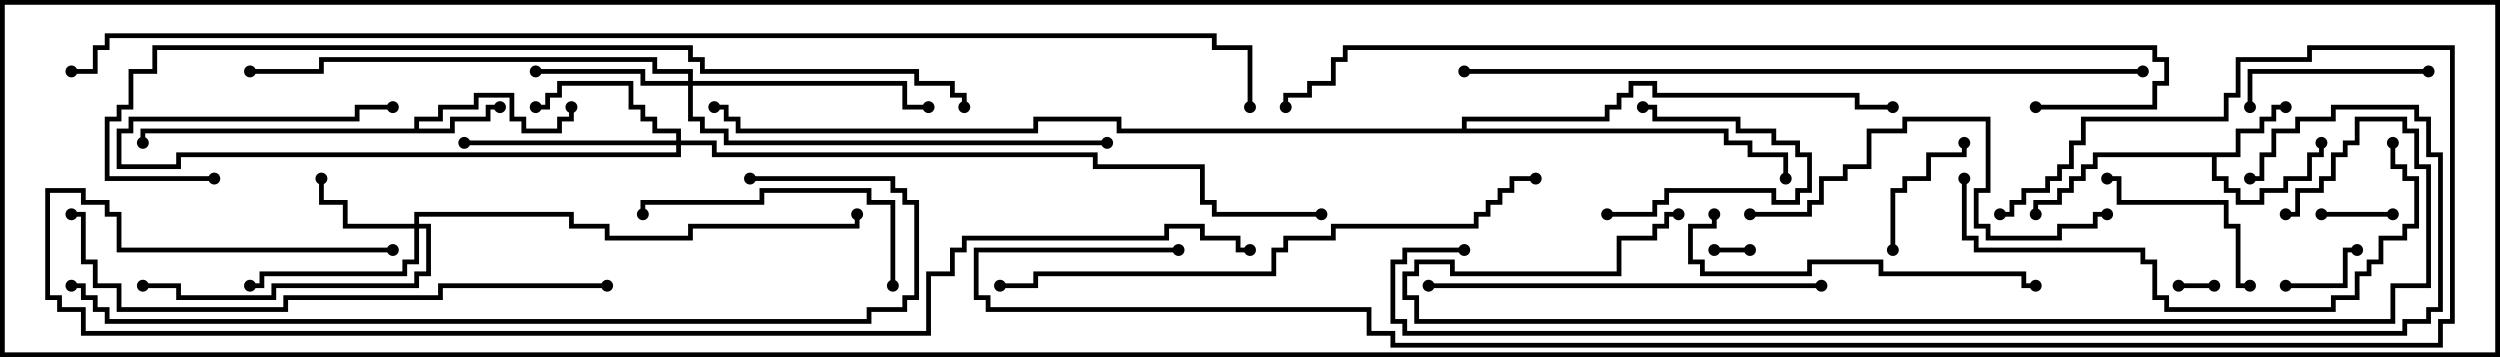 <svg version="1.1" width="105" height="15" xmlns="http://www.w3.org/2000/svg"><path d="M93.9,6.4L93.9,5.4L94.9,5.4L94.9,4.9L95.4,4.9L95.4,4.4L96,4.4L96,4.6L95.6,4.6L95.6,5.1L95.1,5.1L95.1,5.6L94.1,5.6L94.1,6.6L93.1,6.6L93.1,7.4L93.6,7.4L93.6,7.9L94.1,7.9L94.1,8.4L94.9,8.4L94.9,7.9L95.9,7.9L95.9,7.4L96.9,7.4L96.9,6.4L97.4,6.4L97.4,6L97.6,6L97.6,6.6L97.1,6.6L97.1,7.6L96.1,7.6L96.1,8.1L95.1,8.1L95.1,8.6L93.9,8.6L93.9,8.1L93.4,8.1L93.4,7.6L92.9,7.6L92.9,6.6L88.1,6.6L88.1,7.1L87.6,7.1L87.6,7.6L87.1,7.6L87.1,8.1L86.6,8.1L86.6,8.6L85.6,8.6L85.6,9L85.4,9L85.4,8.4L86.4,8.4L86.4,7.9L86.9,7.9L86.9,7.4L87.4,7.4L87.4,6.9L87.9,6.9L87.9,6.4z" stroke="none"/><path d="M17.4,5.4L17.4,4.9L18.4,4.9L18.4,4.4L19.9,4.4L19.9,3.9L21.6,3.9L21.6,4.9L22.1,4.9L22.1,5.4L23.4,5.4L23.4,4.9L23.9,4.9L23.9,4.5L24.1,4.5L24.1,5.1L23.6,5.1L23.6,5.6L21.9,5.6L21.9,5.1L21.4,5.1L21.4,4.1L20.1,4.1L20.1,4.6L18.6,4.6L18.6,5.1L17.6,5.1L17.6,5.4L18.9,5.4L18.9,4.9L20.4,4.9L20.4,4.4L21,4.4L21,4.6L20.6,4.6L20.6,5.1L19.1,5.1L19.1,5.6L6.1,5.6L6.1,6L5.9,6L5.9,5.4z" stroke="none"/><path d="M61.4,5.4L61.4,4.9L67.4,4.9L67.4,4.4L67.9,4.4L67.9,3.9L68.4,3.9L68.4,3.4L69.6,3.4L69.6,3.9L78.1,3.9L78.1,4.4L79.5,4.4L79.5,4.6L77.9,4.6L77.9,4.1L69.4,4.1L69.4,3.6L68.6,3.6L68.6,4.1L68.1,4.1L68.1,4.6L67.6,4.6L67.6,5.1L61.6,5.1L61.6,5.4L72.6,5.4L72.6,5.9L73.6,5.9L73.6,6.4L75.1,6.4L75.1,7.5L74.9,7.5L74.9,6.6L73.4,6.6L73.4,6.1L72.4,6.1L72.4,5.6L46.9,5.6L46.9,5.1L43.6,5.1L43.6,5.6L30.9,5.6L30.9,5.1L30.4,5.1L30.4,4.6L30,4.6L30,4.4L30.6,4.4L30.6,4.9L31.1,4.9L31.1,5.4L43.4,5.4L43.4,4.9L47.1,4.9L47.1,5.4z" stroke="none"/><path d="M17.4,9.4L17.4,8.9L24.1,8.9L24.1,9.4L25.6,9.4L25.6,9.9L28.9,9.9L28.9,9.4L35.9,9.4L35.9,9L36.1,9L36.1,9.6L29.1,9.6L29.1,10.1L25.4,10.1L25.4,9.6L23.9,9.6L23.9,9.1L17.6,9.1L17.6,9.4L18.1,9.4L18.1,11.6L17.6,11.6L17.6,12.1L11.6,12.1L11.6,12.6L7.4,12.6L7.4,12.1L6,12.1L6,11.9L7.6,11.9L7.6,12.4L11.4,12.4L11.4,11.9L17.4,11.9L17.4,11.4L17.9,11.4L17.9,9.6L17.6,9.6L17.6,11.1L17.1,11.1L17.1,11.6L11.1,11.6L11.1,12.1L10.5,12.1L10.5,11.9L10.9,11.9L10.9,11.4L16.9,11.4L16.9,10.9L17.4,10.9L17.4,9.6L14.4,9.6L14.4,8.6L13.4,8.6L13.4,7.5L13.6,7.5L13.6,8.4L14.6,8.4L14.6,9.4z" stroke="none"/><path d="M28.4,5.9L28.4,5.6L27.4,5.6L27.4,5.1L26.9,5.1L26.9,4.6L26.4,4.6L26.4,3.6L23.6,3.6L23.6,4.1L23.1,4.1L23.1,4.6L22.5,4.6L22.5,4.4L22.9,4.4L22.9,3.9L23.4,3.9L23.4,3.4L26.6,3.4L26.6,4.4L27.1,4.4L27.1,4.9L27.6,4.9L27.6,5.4L28.6,5.4L28.6,5.9L30.1,5.9L30.1,6.4L46.1,6.4L46.1,6.9L50.6,6.9L50.6,8.4L51.1,8.4L51.1,8.9L55.5,8.9L55.5,9.1L50.9,9.1L50.9,8.6L50.4,8.6L50.4,7.1L45.9,7.1L45.9,6.6L29.9,6.6L29.9,6.1L28.6,6.1L28.6,6.6L7.6,6.6L7.6,7.1L4.9,7.1L4.9,5.4L5.4,5.4L5.4,4.9L14.9,4.9L14.9,4.4L16.5,4.4L16.5,4.6L15.1,4.6L15.1,5.1L5.6,5.1L5.6,5.6L5.1,5.6L5.1,6.9L7.4,6.9L7.4,6.4L28.4,6.4L28.4,6.1L19.5,6.1L19.5,5.9z" stroke="none"/><path d="M28.9,3.4L28.9,3.1L27.4,3.1L27.4,2.6L13.6,2.6L13.6,3.1L10.5,3.1L10.5,2.9L13.4,2.9L13.4,2.4L27.6,2.4L27.6,2.9L29.1,2.9L29.1,3.4L38.1,3.4L38.1,4.4L39,4.4L39,4.6L37.9,4.6L37.9,3.6L29.1,3.6L29.1,4.9L29.6,4.9L29.6,5.4L30.6,5.4L30.6,5.9L46.5,5.9L46.5,6.1L30.4,6.1L30.4,5.6L29.4,5.6L29.4,5.1L28.9,5.1L28.9,3.6L26.9,3.6L26.9,3.1L22.5,3.1L22.5,2.9L27.1,2.9L27.1,3.4z" stroke="none"/><path d="M93,11.9L93,12.1L91.5,12.1L91.5,11.9z" stroke="none"/><path d="M73.5,10.4L73.5,10.6L72,10.6L72,10.4z" stroke="none"/><path d="M100.5,8.9L100.5,9.1L97.5,9.1L97.5,8.9z" stroke="none"/><path d="M96,12.1L96,11.9L98.4,11.9L98.4,10.4L99,10.4L99,10.6L98.6,10.6L98.6,12.1z" stroke="none"/><path d="M67.5,9.1L67.5,8.9L69.4,8.9L69.4,8.4L69.9,8.4L69.9,7.9L74.6,7.9L74.6,8.4L75.4,8.4L75.4,7.9L75.9,7.9L75.9,6.6L75.4,6.6L75.4,6.1L74.4,6.1L74.4,5.6L72.9,5.6L72.9,5.1L69.4,5.1L69.4,4.6L69,4.6L69,4.4L69.6,4.4L69.6,4.9L73.1,4.9L73.1,5.4L74.6,5.4L74.6,5.9L75.6,5.9L75.6,6.4L76.1,6.4L76.1,8.1L75.6,8.1L75.6,8.6L74.4,8.6L74.4,8.1L70.1,8.1L70.1,8.6L69.6,8.6L69.6,9.1z" stroke="none"/><path d="M79.6,10.5L79.4,10.5L79.4,7.9L79.9,7.9L79.9,7.4L80.9,7.4L80.9,6.4L82.4,6.4L82.4,6L82.6,6L82.6,6.6L81.1,6.6L81.1,7.6L80.1,7.6L80.1,8.1L79.6,8.1z" stroke="none"/><path d="M94.5,11.9L94.5,12.1L93.9,12.1L93.9,9.6L93.4,9.6L93.4,8.6L88.9,8.6L88.9,7.6L88.5,7.6L88.5,7.4L89.1,7.4L89.1,8.4L93.6,8.4L93.6,9.4L94.1,9.4L94.1,11.9z" stroke="none"/><path d="M102,2.9L102,3.1L94.6,3.1L94.6,4.5L94.4,4.5L94.4,2.9z" stroke="none"/><path d="M37.6,12L37.4,12L37.4,8.6L36.4,8.6L36.4,8.1L32.1,8.1L32.1,8.6L27.1,8.6L27.1,9L26.9,9L26.9,8.4L31.9,8.4L31.9,7.9L36.6,7.9L36.6,8.4L37.6,8.4z" stroke="none"/><path d="M71.9,9L72.1,9L72.1,9.6L71.1,9.6L71.1,10.9L71.6,10.9L71.6,11.4L75.9,11.4L75.9,10.9L79.1,10.9L79.1,11.4L85.1,11.4L85.1,11.9L85.5,11.9L85.5,12.1L84.9,12.1L84.9,11.6L78.9,11.6L78.9,11.1L76.1,11.1L76.1,11.6L71.4,11.6L71.4,11.1L70.9,11.1L70.9,9.4L71.9,9.4z" stroke="none"/><path d="M88.5,8.9L88.5,9.1L88.1,9.1L88.1,9.6L86.6,9.6L86.6,10.1L83.4,10.1L83.4,9.6L82.9,9.6L82.9,7.9L83.4,7.9L83.4,5.1L80.1,5.1L80.1,5.6L78.6,5.6L78.6,7.1L77.6,7.1L77.6,7.6L76.6,7.6L76.6,8.6L76.1,8.6L76.1,9.1L73.5,9.1L73.5,8.9L75.9,8.9L75.9,8.4L76.4,8.4L76.4,7.4L77.4,7.4L77.4,6.9L78.4,6.9L78.4,5.4L79.9,5.4L79.9,4.9L83.6,4.9L83.6,8.1L83.1,8.1L83.1,9.4L83.6,9.4L83.6,9.9L86.4,9.9L86.4,9.4L87.9,9.4L87.9,8.9z" stroke="none"/><path d="M60,12.1L60,11.9L76.5,11.9L76.5,12.1z" stroke="none"/><path d="M82.4,7.5L82.6,7.5L82.6,9.9L83.1,9.9L83.1,10.4L90.1,10.4L90.1,10.9L90.6,10.9L90.6,12.4L91.1,12.4L91.1,12.9L97.9,12.9L97.9,12.4L98.9,12.4L98.9,11.4L99.4,11.4L99.4,10.9L99.9,10.9L99.9,9.9L100.9,9.9L100.9,9.4L101.4,9.4L101.4,7.6L100.9,7.6L100.9,7.1L100.4,7.1L100.4,6L100.6,6L100.6,6.9L101.1,6.9L101.1,7.4L101.6,7.4L101.6,9.6L101.1,9.6L101.1,10.1L100.1,10.1L100.1,11.1L99.6,11.1L99.6,11.6L99.1,11.6L99.1,12.6L98.1,12.6L98.1,13.1L90.9,13.1L90.9,12.6L90.4,12.6L90.4,11.1L89.9,11.1L89.9,10.6L82.9,10.6L82.9,10.1L82.4,10.1z" stroke="none"/><path d="M25.5,11.9L25.5,12.1L18.6,12.1L18.6,12.6L12.1,12.6L12.1,13.1L4.9,13.1L4.9,12.1L3.9,12.1L3.9,11.1L3.4,11.1L3.4,9.1L3,9.1L3,8.9L3.6,8.9L3.6,10.9L4.1,10.9L4.1,11.9L5.1,11.9L5.1,12.9L11.9,12.9L11.9,12.4L18.4,12.4L18.4,11.9z" stroke="none"/><path d="M64.5,7.4L64.5,7.6L63.6,7.6L63.6,8.1L63.1,8.1L63.1,8.6L62.6,8.6L62.6,9.1L62.1,9.1L62.1,9.6L56.1,9.6L56.1,10.1L54.1,10.1L54.1,10.6L53.6,10.6L53.6,11.6L43.6,11.6L43.6,12.1L42,12.1L42,11.9L43.4,11.9L43.4,11.4L53.4,11.4L53.4,10.4L53.9,10.4L53.9,9.9L55.9,9.9L55.9,9.4L61.9,9.4L61.9,8.9L62.4,8.9L62.4,8.4L62.9,8.4L62.9,7.9L63.4,7.9L63.4,7.4z" stroke="none"/><path d="M96,9.1L96,8.9L96.4,8.9L96.4,7.9L97.4,7.9L97.4,7.4L97.9,7.4L97.9,6.4L98.4,6.4L98.4,5.9L98.9,5.9L98.9,4.9L101.1,4.9L101.1,5.4L101.6,5.4L101.6,6.9L102.1,6.9L102.1,12.1L100.6,12.1L100.6,13.6L59.4,13.6L59.4,12.6L58.9,12.6L58.9,11.4L59.4,11.4L59.4,10.9L61.1,10.9L61.1,11.4L67.9,11.4L67.9,9.9L69.4,9.9L69.4,9.4L69.9,9.4L69.9,8.9L70.5,8.9L70.5,9.1L70.1,9.1L70.1,9.6L69.6,9.6L69.6,10.1L68.1,10.1L68.1,11.6L60.9,11.6L60.9,11.1L59.6,11.1L59.6,11.6L59.1,11.6L59.1,12.4L59.6,12.4L59.6,13.4L100.4,13.4L100.4,11.9L101.9,11.9L101.9,7.1L101.4,7.1L101.4,5.6L100.9,5.6L100.9,5.1L99.1,5.1L99.1,6.1L98.6,6.1L98.6,6.6L98.1,6.6L98.1,7.6L97.6,7.6L97.6,8.1L96.6,8.1L96.6,9.1z" stroke="none"/><path d="M90,2.9L90,3.1L61.5,3.1L61.5,2.9z" stroke="none"/><path d="M3,12.1L3,11.9L3.6,11.9L3.6,12.4L4.1,12.4L4.1,12.9L4.6,12.9L4.6,13.4L36.4,13.4L36.4,12.9L37.9,12.9L37.9,12.4L38.4,12.4L38.4,8.6L37.9,8.6L37.9,8.1L37.4,8.1L37.4,7.6L31.5,7.6L31.5,7.4L37.6,7.4L37.6,7.9L38.1,7.9L38.1,8.4L38.6,8.4L38.6,12.6L38.1,12.6L38.1,13.1L36.6,13.1L36.6,13.6L4.4,13.6L4.4,13.1L3.9,13.1L3.9,12.6L3.4,12.6L3.4,12.1z" stroke="none"/><path d="M85.5,4.6L85.5,4.4L90.4,4.4L90.4,3.4L90.9,3.4L90.9,2.6L90.4,2.6L90.4,2.1L56.6,2.1L56.6,2.6L56.1,2.6L56.1,3.6L55.1,3.6L55.1,4.1L54.1,4.1L54.1,4.5L53.9,4.5L53.9,3.9L54.9,3.9L54.9,3.4L55.9,3.4L55.9,2.4L56.4,2.4L56.4,1.9L90.6,1.9L90.6,2.4L91.1,2.4L91.1,3.6L90.6,3.6L90.6,4.6z" stroke="none"/><path d="M40.6,4.5L40.4,4.5L40.4,4.1L39.9,4.1L39.9,3.6L38.4,3.6L38.4,3.1L29.4,3.1L29.4,2.6L28.9,2.6L28.9,2.1L6.6,2.1L6.6,3.1L5.6,3.1L5.6,4.6L5.1,4.6L5.1,5.1L4.6,5.1L4.6,7.4L9,7.4L9,7.6L4.4,7.6L4.4,4.9L4.9,4.9L4.9,4.4L5.4,4.4L5.4,2.9L6.4,2.9L6.4,1.9L29.1,1.9L29.1,2.4L29.6,2.4L29.6,2.9L38.6,2.9L38.6,3.4L40.1,3.4L40.1,3.9L40.6,3.9z" stroke="none"/><path d="M94.5,7.6L94.5,7.4L94.9,7.4L94.9,6.4L95.4,6.4L95.4,5.4L96.4,5.4L96.4,4.9L97.9,4.9L97.9,4.4L101.6,4.4L101.6,4.9L102.1,4.9L102.1,6.4L102.6,6.4L102.6,13.1L102.1,13.1L102.1,13.6L101.1,13.6L101.1,14.1L58.9,14.1L58.9,13.6L58.4,13.6L58.4,10.9L58.9,10.9L58.9,10.4L61.5,10.4L61.5,10.6L59.1,10.6L59.1,11.1L58.6,11.1L58.6,13.4L59.1,13.4L59.1,13.9L100.9,13.9L100.9,13.4L101.9,13.4L101.9,12.9L102.4,12.9L102.4,6.6L101.9,6.6L101.9,5.1L101.4,5.1L101.4,4.6L98.1,4.6L98.1,5.1L96.6,5.1L96.6,5.6L95.6,5.6L95.6,6.6L95.1,6.6L95.1,7.6z" stroke="none"/><path d="M49.5,10.4L49.5,10.6L41.1,10.6L41.1,12.4L41.6,12.4L41.6,12.9L57.6,12.9L57.6,13.9L58.6,13.9L58.6,14.4L102.4,14.4L102.4,13.4L102.9,13.4L102.9,2.1L97.1,2.1L97.1,2.6L94.1,2.6L94.1,4.1L93.6,4.1L93.6,5.1L87.6,5.1L87.6,6.1L87.1,6.1L87.1,7.1L86.6,7.1L86.6,7.6L86.1,7.6L86.1,8.1L85.1,8.1L85.1,8.6L84.6,8.6L84.6,9.1L84,9.1L84,8.9L84.4,8.9L84.4,8.4L84.9,8.4L84.9,7.9L85.9,7.9L85.9,7.4L86.4,7.4L86.4,6.9L86.9,6.9L86.9,5.9L87.4,5.9L87.4,4.9L93.4,4.9L93.4,3.9L93.9,3.9L93.9,2.4L96.9,2.4L96.9,1.9L103.1,1.9L103.1,13.6L102.6,13.6L102.6,14.6L58.4,14.6L58.4,14.1L57.4,14.1L57.4,13.1L41.4,13.1L41.4,12.6L40.9,12.6L40.9,10.4z" stroke="none"/><path d="M16.5,10.4L16.5,10.6L4.9,10.6L4.9,9.1L4.4,9.1L4.4,8.6L3.4,8.6L3.4,8.1L2.1,8.1L2.1,12.4L2.6,12.4L2.6,12.9L3.6,12.9L3.6,13.9L38.9,13.9L38.9,11.4L39.9,11.4L39.9,10.4L40.4,10.4L40.4,9.9L48.9,9.9L48.9,9.4L50.6,9.4L50.6,9.9L52.1,9.9L52.1,10.4L52.5,10.4L52.5,10.6L51.9,10.6L51.9,10.1L50.4,10.1L50.4,9.6L49.1,9.6L49.1,10.1L40.6,10.1L40.6,10.6L40.1,10.6L40.1,11.6L39.1,11.6L39.1,14.1L3.4,14.1L3.4,13.1L2.4,13.1L2.4,12.6L1.9,12.6L1.9,7.9L3.6,7.9L3.6,8.4L4.6,8.4L4.6,8.9L5.1,8.9L5.1,10.4z" stroke="none"/><path d="M3,3.1L3,2.9L3.9,2.9L3.9,1.9L4.4,1.9L4.4,1.4L51.1,1.4L51.1,1.9L52.6,1.9L52.6,4.5L52.4,4.5L52.4,2.1L50.9,2.1L50.9,1.6L4.6,1.6L4.6,2.1L4.1,2.1L4.1,3.1z" stroke="none"/><circle cx="96" cy="4.5" r="0.25" stroke-width="0" fill="#000" /><circle cx="97.5" cy="6" r="0.25" stroke-width="0" fill="#000" /><circle cx="85.5" cy="9" r="0.25" stroke-width="0" fill="#000" /><circle cx="21" cy="4.5" r="0.25" stroke-width="0" fill="#000" /><circle cx="24" cy="4.5" r="0.25" stroke-width="0" fill="#000" /><circle cx="6" cy="6" r="0.25" stroke-width="0" fill="#000" /><circle cx="75" cy="7.5" r="0.25" stroke-width="0" fill="#000" /><circle cx="79.5" cy="4.5" r="0.25" stroke-width="0" fill="#000" /><circle cx="30" cy="4.5" r="0.25" stroke-width="0" fill="#000" /><circle cx="13.5" cy="7.5" r="0.25" stroke-width="0" fill="#000" /><circle cx="10.5" cy="12" r="0.25" stroke-width="0" fill="#000" /><circle cx="6" cy="12" r="0.25" stroke-width="0" fill="#000" /><circle cx="36" cy="9" r="0.25" stroke-width="0" fill="#000" /><circle cx="22.5" cy="4.5" r="0.25" stroke-width="0" fill="#000" /><circle cx="19.5" cy="6" r="0.25" stroke-width="0" fill="#000" /><circle cx="16.5" cy="4.5" r="0.25" stroke-width="0" fill="#000" /><circle cx="55.5" cy="9" r="0.25" stroke-width="0" fill="#000" /><circle cx="22.5" cy="3" r="0.25" stroke-width="0" fill="#000" /><circle cx="39" cy="4.5" r="0.25" stroke-width="0" fill="#000" /><circle cx="46.5" cy="6" r="0.25" stroke-width="0" fill="#000" /><circle cx="10.5" cy="3" r="0.25" stroke-width="0" fill="#000" /><circle cx="93" cy="12" r="0.25" stroke-width="0" fill="#000" /><circle cx="91.5" cy="12" r="0.25" stroke-width="0" fill="#000" /><circle cx="73.5" cy="10.5" r="0.25" stroke-width="0" fill="#000" /><circle cx="72" cy="10.5" r="0.25" stroke-width="0" fill="#000" /><circle cx="100.5" cy="9" r="0.25" stroke-width="0" fill="#000" /><circle cx="97.5" cy="9" r="0.25" stroke-width="0" fill="#000" /><circle cx="96" cy="12" r="0.25" stroke-width="0" fill="#000" /><circle cx="99" cy="10.5" r="0.25" stroke-width="0" fill="#000" /><circle cx="67.5" cy="9" r="0.25" stroke-width="0" fill="#000" /><circle cx="69" cy="4.5" r="0.25" stroke-width="0" fill="#000" /><circle cx="79.5" cy="10.5" r="0.25" stroke-width="0" fill="#000" /><circle cx="82.5" cy="6" r="0.25" stroke-width="0" fill="#000" /><circle cx="94.5" cy="12" r="0.25" stroke-width="0" fill="#000" /><circle cx="88.5" cy="7.5" r="0.25" stroke-width="0" fill="#000" /><circle cx="102" cy="3" r="0.25" stroke-width="0" fill="#000" /><circle cx="94.5" cy="4.5" r="0.25" stroke-width="0" fill="#000" /><circle cx="37.5" cy="12" r="0.25" stroke-width="0" fill="#000" /><circle cx="27" cy="9" r="0.25" stroke-width="0" fill="#000" /><circle cx="72" cy="9" r="0.25" stroke-width="0" fill="#000" /><circle cx="85.5" cy="12" r="0.25" stroke-width="0" fill="#000" /><circle cx="88.5" cy="9" r="0.25" stroke-width="0" fill="#000" /><circle cx="73.5" cy="9" r="0.25" stroke-width="0" fill="#000" /><circle cx="60" cy="12" r="0.25" stroke-width="0" fill="#000" /><circle cx="76.5" cy="12" r="0.25" stroke-width="0" fill="#000" /><circle cx="82.5" cy="7.5" r="0.25" stroke-width="0" fill="#000" /><circle cx="100.5" cy="6" r="0.25" stroke-width="0" fill="#000" /><circle cx="25.5" cy="12" r="0.25" stroke-width="0" fill="#000" /><circle cx="3" cy="9" r="0.25" stroke-width="0" fill="#000" /><circle cx="64.5" cy="7.5" r="0.25" stroke-width="0" fill="#000" /><circle cx="42" cy="12" r="0.25" stroke-width="0" fill="#000" /><circle cx="96" cy="9" r="0.25" stroke-width="0" fill="#000" /><circle cx="70.5" cy="9" r="0.25" stroke-width="0" fill="#000" /><circle cx="90" cy="3" r="0.25" stroke-width="0" fill="#000" /><circle cx="61.5" cy="3" r="0.25" stroke-width="0" fill="#000" /><circle cx="3" cy="12" r="0.25" stroke-width="0" fill="#000" /><circle cx="31.5" cy="7.5" r="0.25" stroke-width="0" fill="#000" /><circle cx="85.5" cy="4.5" r="0.25" stroke-width="0" fill="#000" /><circle cx="54" cy="4.5" r="0.25" stroke-width="0" fill="#000" /><circle cx="40.5" cy="4.5" r="0.25" stroke-width="0" fill="#000" /><circle cx="9" cy="7.5" r="0.25" stroke-width="0" fill="#000" /><circle cx="94.5" cy="7.5" r="0.25" stroke-width="0" fill="#000" /><circle cx="61.5" cy="10.5" r="0.25" stroke-width="0" fill="#000" /><circle cx="49.5" cy="10.5" r="0.25" stroke-width="0" fill="#000" /><circle cx="84" cy="9" r="0.25" stroke-width="0" fill="#000" /><circle cx="16.5" cy="10.5" r="0.25" stroke-width="0" fill="#000" /><circle cx="52.5" cy="10.5" r="0.25" stroke-width="0" fill="#000" /><circle cx="3" cy="3" r="0.25" stroke-width="0" fill="#000" /><circle cx="52.5" cy="4.5" r="0.25" stroke-width="0" fill="#000" /><rect x="0" y="0" width="105" height="15" stroke-width="0.4" stroke="#000" fill="none" /></svg>